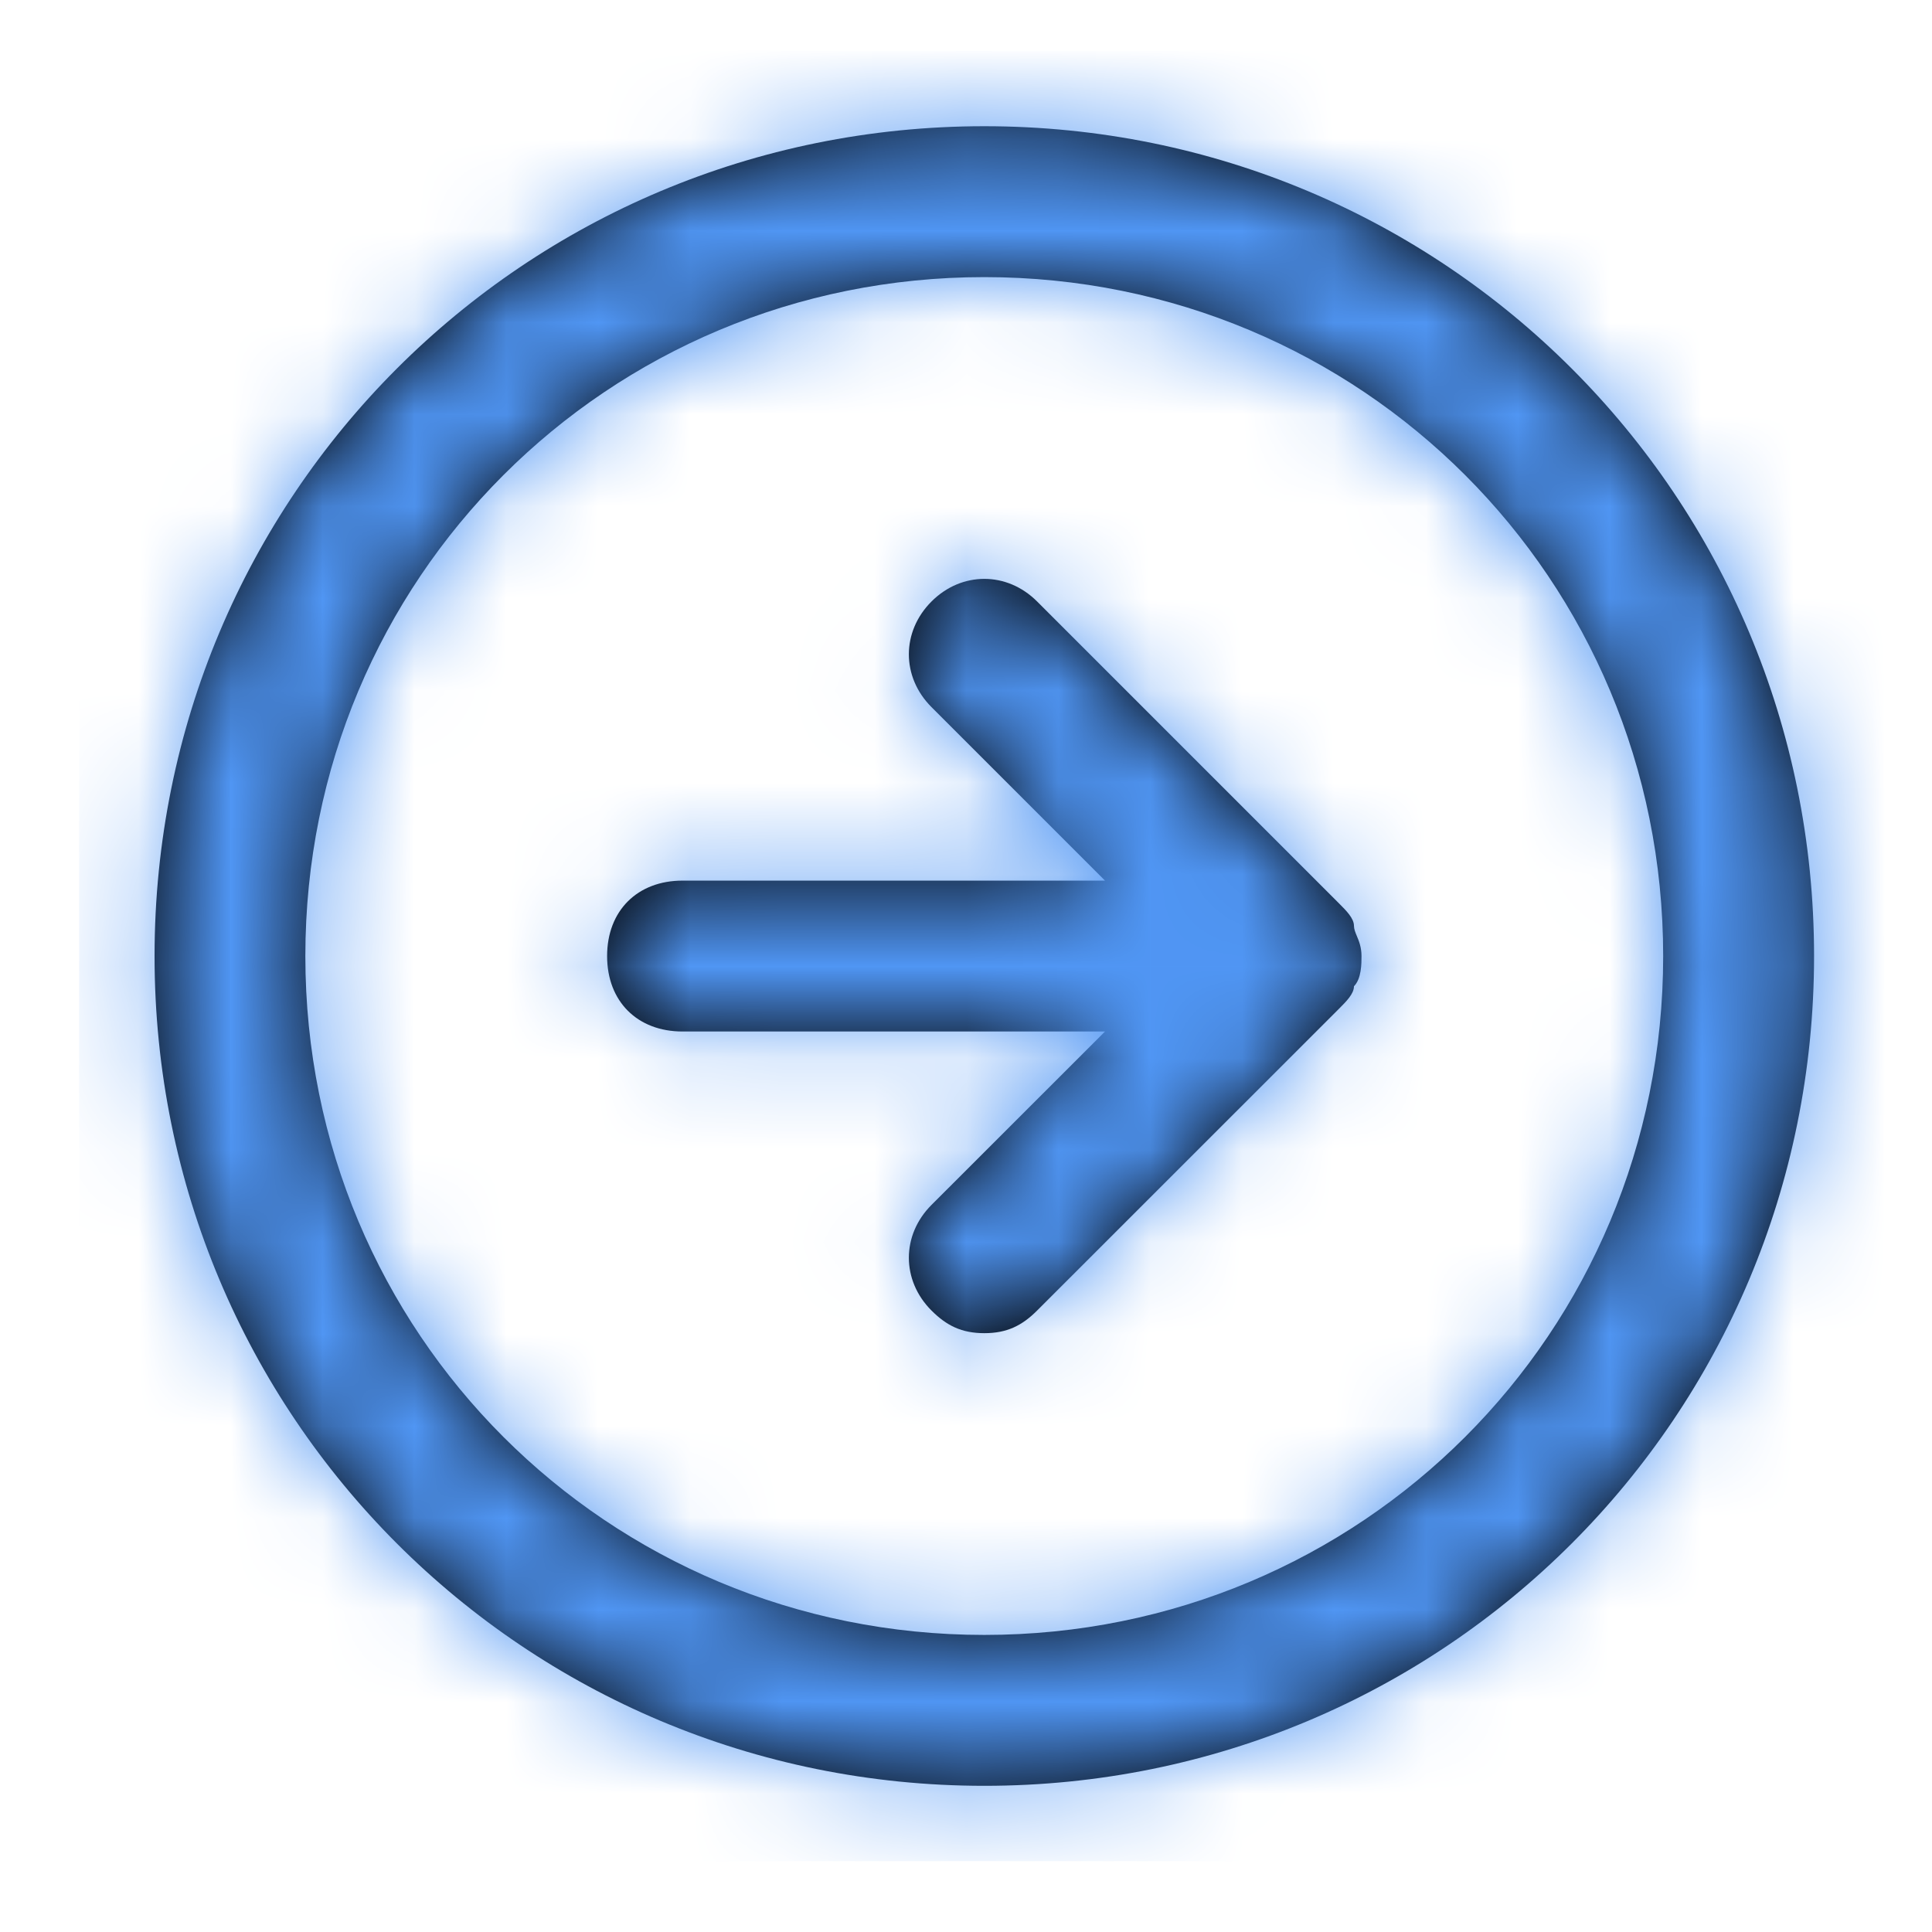 <svg width="21" height="21" viewBox="0 0 21 21" fill="none" xmlns="http://www.w3.org/2000/svg">
<path fill-rule="evenodd" clip-rule="evenodd" d="M10.699 1.372C5.697 1.372 1.68 5.39 1.68 10.392C1.68 15.393 5.697 19.411 10.699 19.411C15.7 19.411 19.718 15.393 19.718 10.392C19.718 5.39 15.7 1.372 10.699 1.372ZM10.699 17.771C6.599 17.771 3.319 14.491 3.319 10.392C3.319 6.292 6.599 3.012 10.699 3.012C14.799 3.012 18.078 6.292 18.078 10.392C18.078 14.491 14.799 17.771 10.699 17.771ZM14.747 10.171C14.731 10.132 14.717 10.098 14.717 10.064C14.717 9.982 14.635 9.9 14.553 9.818L11.273 6.538C10.945 6.21 10.453 6.21 10.125 6.538C9.797 6.866 9.797 7.358 10.125 7.686L12.011 9.572H7.419C6.927 9.572 6.599 9.9 6.599 10.392C6.599 10.884 6.927 11.212 7.419 11.212H12.011L10.125 13.097C9.797 13.425 9.797 13.917 10.125 14.245C10.289 14.409 10.453 14.491 10.699 14.491C10.945 14.491 11.109 14.409 11.273 14.245L14.553 10.966C14.635 10.884 14.717 10.802 14.717 10.72C14.799 10.638 14.799 10.474 14.799 10.392C14.799 10.296 14.771 10.228 14.747 10.171Z" fill="black"/>
<mask id="mask0_1_888" style="mask-type:luminance" maskUnits="userSpaceOnUse" x="1" y="1" width="19" height="19">
<path fill-rule="evenodd" clip-rule="evenodd" d="M10.699 1.372C5.697 1.372 1.68 5.39 1.68 10.392C1.68 15.393 5.697 19.411 10.699 19.411C15.7 19.411 19.718 15.393 19.718 10.392C19.718 5.39 15.7 1.372 10.699 1.372ZM10.699 17.771C6.599 17.771 3.319 14.491 3.319 10.392C3.319 6.292 6.599 3.012 10.699 3.012C14.799 3.012 18.078 6.292 18.078 10.392C18.078 14.491 14.799 17.771 10.699 17.771ZM14.747 10.171C14.731 10.132 14.717 10.098 14.717 10.064C14.717 9.982 14.635 9.9 14.553 9.818L11.273 6.538C10.945 6.21 10.453 6.21 10.125 6.538C9.797 6.866 9.797 7.358 10.125 7.686L12.011 9.572H7.419C6.927 9.572 6.599 9.9 6.599 10.392C6.599 10.884 6.927 11.212 7.419 11.212H12.011L10.125 13.097C9.797 13.425 9.797 13.917 10.125 14.245C10.289 14.409 10.453 14.491 10.699 14.491C10.945 14.491 11.109 14.409 11.273 14.245L14.553 10.966C14.635 10.884 14.717 10.802 14.717 10.72C14.799 10.638 14.799 10.474 14.799 10.392C14.799 10.296 14.771 10.228 14.747 10.171Z" fill="white"/>
</mask>
<g mask="url(#mask0_1_888)">
<rect x="0.86" y="0.552" width="19.678" height="19.678" fill="#5096F4"/>
</g>
</svg>
